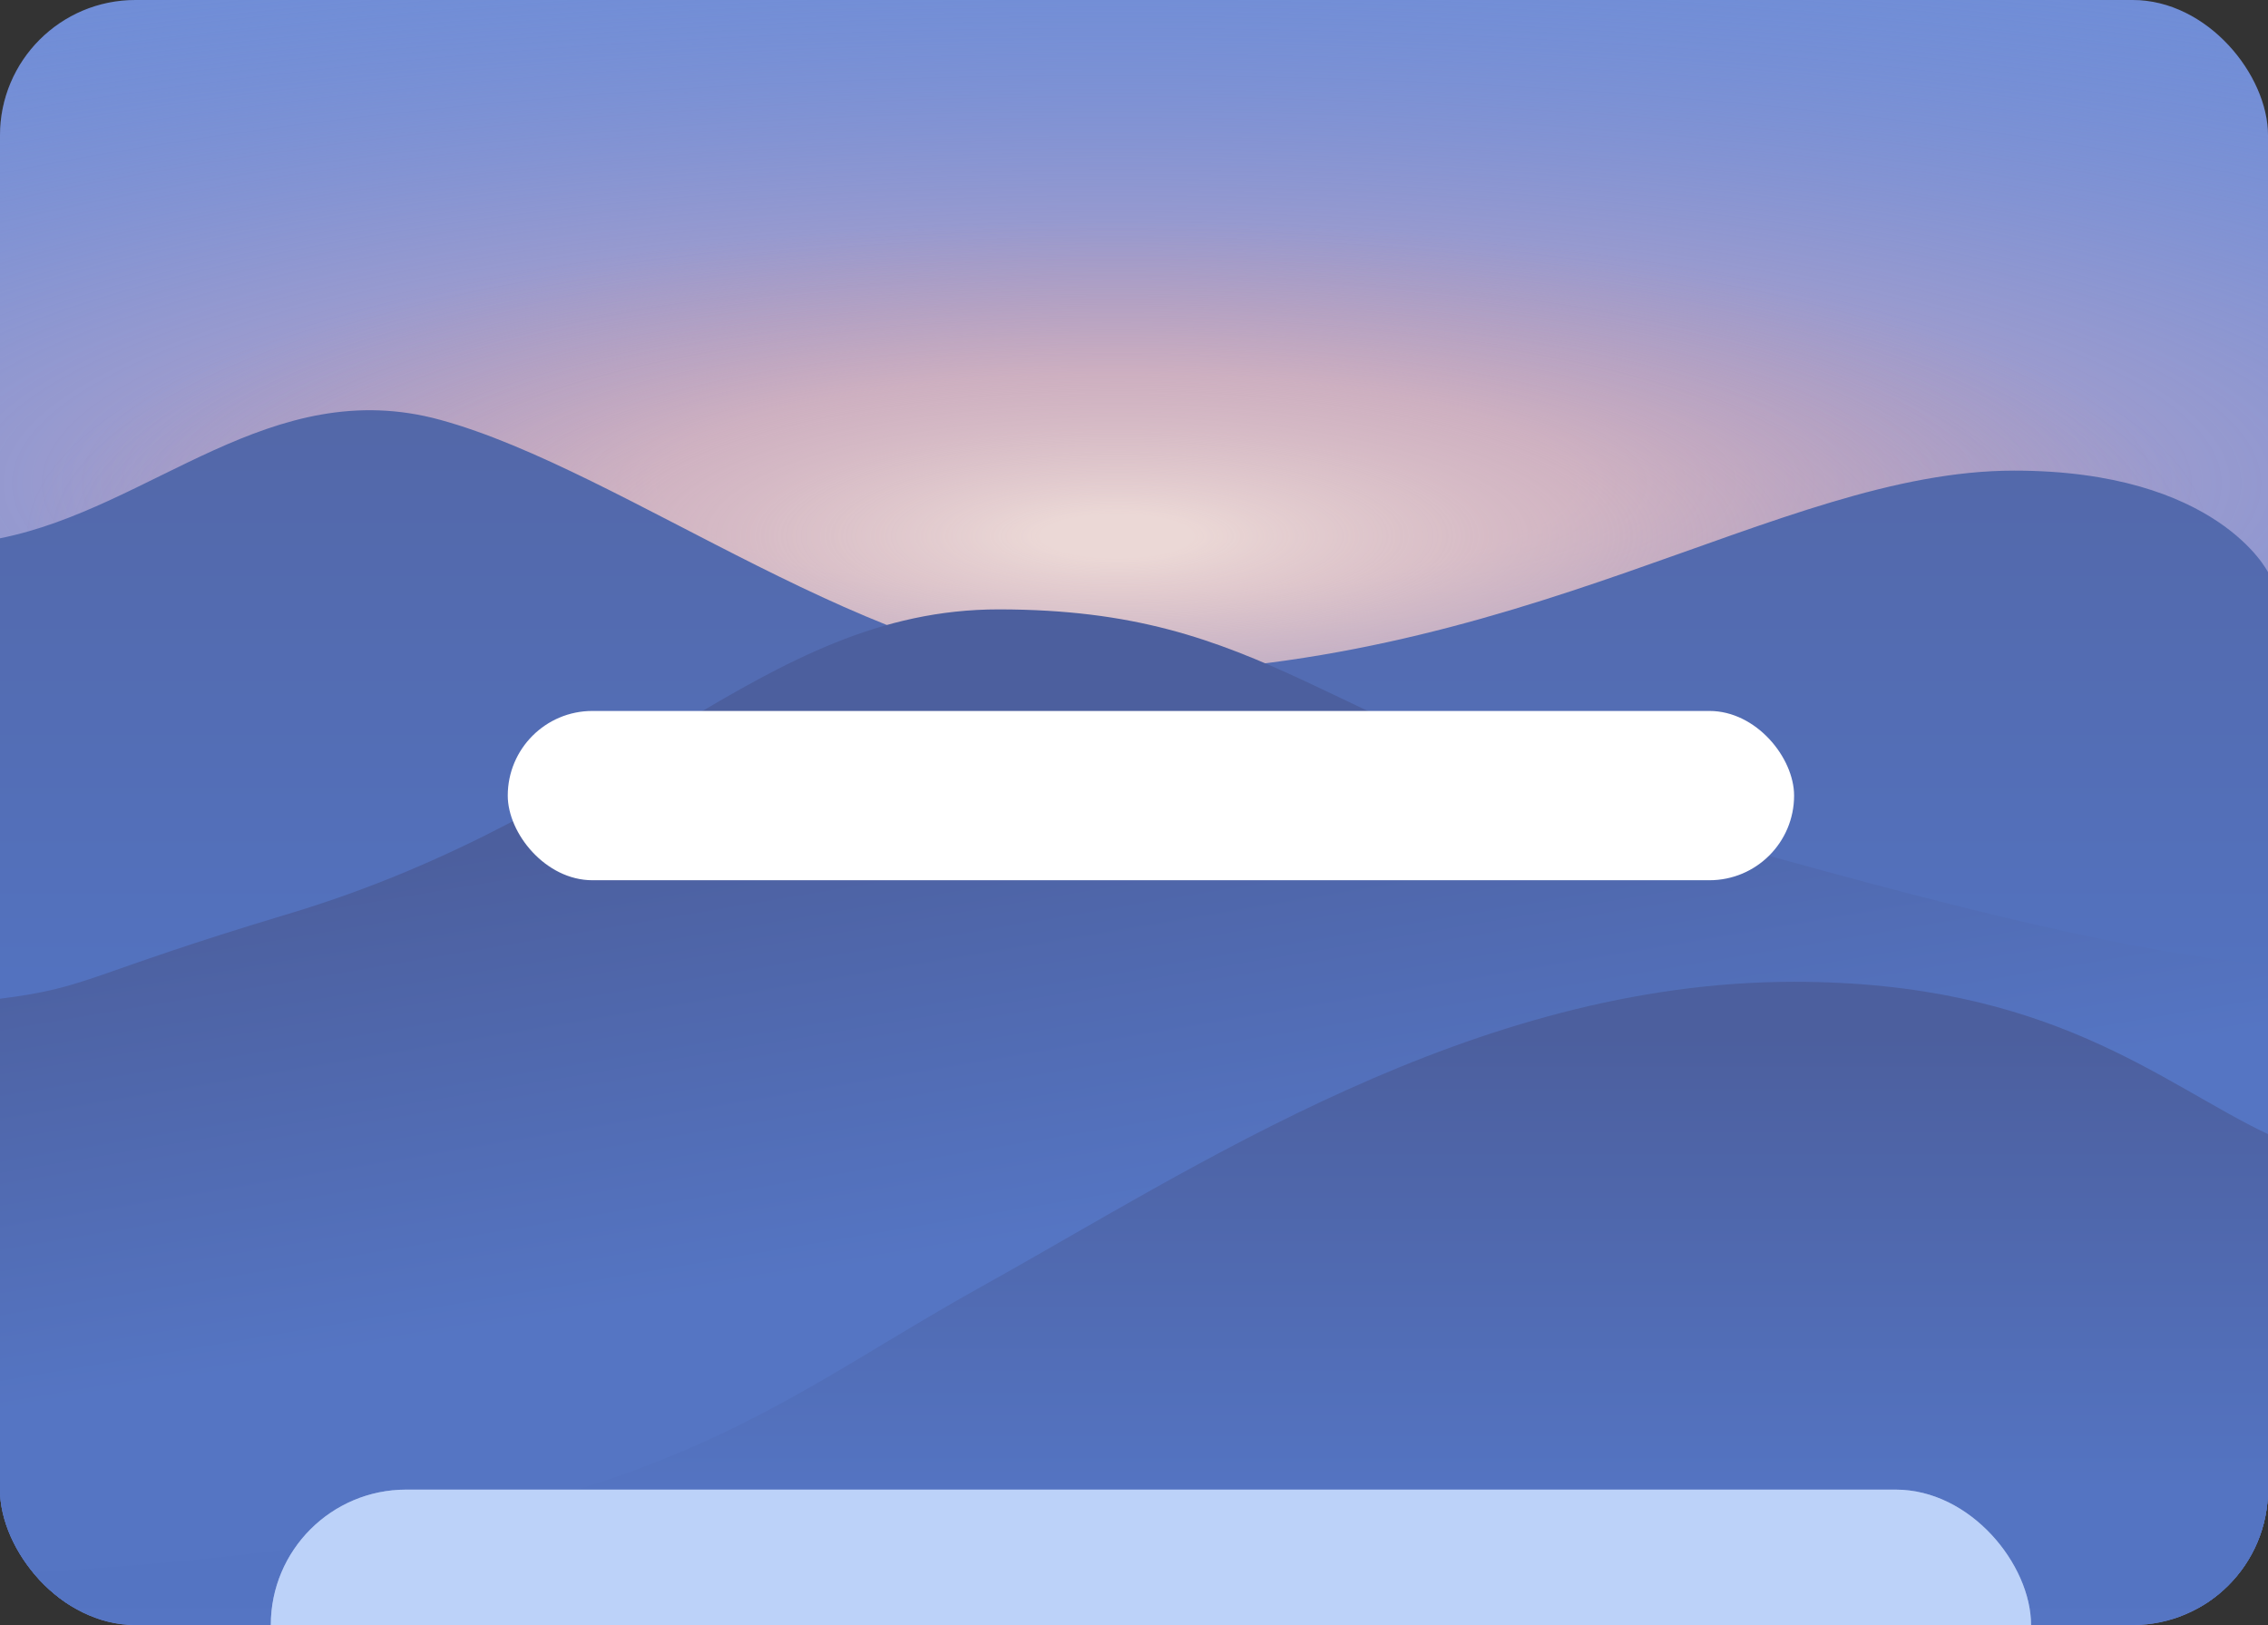 <svg width="67" height="48" viewBox="0 0 67 48" fill="none" xmlns="http://www.w3.org/2000/svg">
<rect x="0" y="0" width="67" height="48" fill="#333333" stroke="none"/>
<g clip-path="url(#clip0_35_3156)">
<path d="M0 0H67V48H0V0Z" fill="#6F8DD7"/>
<path d="M0 0H67V48H0V0Z" fill="url(#paint0_radial_35_3156)" fill-opacity="0.8"/>
<path d="M0 0H67V48H0V0Z" fill="url(#paint1_radial_35_3156)" fill-opacity="0.8"/>
<path d="M59.5 13.901C65.521 13.901 67 16.901 67 16.901V47.401H0V15.9C4.5 15 8 11.035 13 12.4C18.5 13.901 26 19.901 32.5 19.901C45 19.901 52.5 13.901 59.5 13.901Z" fill="url(#paint2_linear_35_3156)"/>
<path d="M49.5 24.5C57.9 26.9 63.167 28.167 67 28.5V48H0V29.5C2.667 29.167 2.552 28.784 8.5 27C18.5 24 22.5 18 29.5 18C37.5 18 39 21.5 49.5 24.5Z" fill="url(#paint3_linear_35_3156)"/>
<path d="M53 29C60.6 29 63.833 32 67 33.5V47.5H2.216C2.13 47.658 1.172 47.85 0.544 47.5H0C0.161 47.478 0.312 47.46 0.453 47.444C0.187 47.262 0 46.965 0 46.5C19 45.5 22 41.889 29 38C35.3 34.5 43.5 29 53 29Z" fill="url(#paint4_linear_35_3156)"/>
<rect x="8" y="44" width="52" height="39" rx="4" fill="white"/>
<rect x="8" y="44" width="52" height="39" rx="4" fill="#2169EB" fill-opacity="0.3"/>
<rect x="15" y="21" width="38" height="5" rx="2.5" fill="white"/>
</g>
<defs>
<radialGradient id="paint0_radial_35_3156" cx="0" cy="0" r="1" gradientUnits="userSpaceOnUse" gradientTransform="translate(33 14.298) rotate(90) scale(17.362 71.869)">
<stop offset="0.184" stop-color="#D9AFC2"/>
<stop offset="1" stop-color="#6F8DD7" stop-opacity="0"/>
</radialGradient>
<radialGradient id="paint1_radial_35_3156" cx="0" cy="0" r="1" gradientUnits="userSpaceOnUse" gradientTransform="translate(33 15.83) rotate(90) scale(15.83 54.864)">
<stop offset="0.04" stop-color="#F5E4DA"/>
<stop offset="0.588" stop-color="#BD8C95" stop-opacity="0"/>
</radialGradient>
<linearGradient id="paint2_linear_35_3156" x1="33.5" y1="2.5" x2="33.5" y2="32" gradientUnits="userSpaceOnUse">
<stop offset="0.2" stop-color="#5365A3"/>
<stop offset="0.996" stop-color="#5374C3"/>
</linearGradient>
<linearGradient id="paint3_linear_35_3156" x1="33" y1="13.1" x2="39.5" y2="51.6" gradientUnits="userSpaceOnUse">
<stop offset="0.224" stop-color="#4C5F9E"/>
<stop offset="0.583" stop-color="#5575C3"/>
</linearGradient>
<linearGradient id="paint4_linear_35_3156" x1="52" y1="28.5" x2="52" y2="51.5" gradientUnits="userSpaceOnUse">
<stop offset="0.09" stop-color="#4C5F9E"/>
<stop offset="0.675" stop-color="#5474C2"/>
</linearGradient>
<clipPath id="clip0_35_3156">
<rect width="67" height="48" rx="4" fill="white"/>
</clipPath>
</defs>
</svg>
